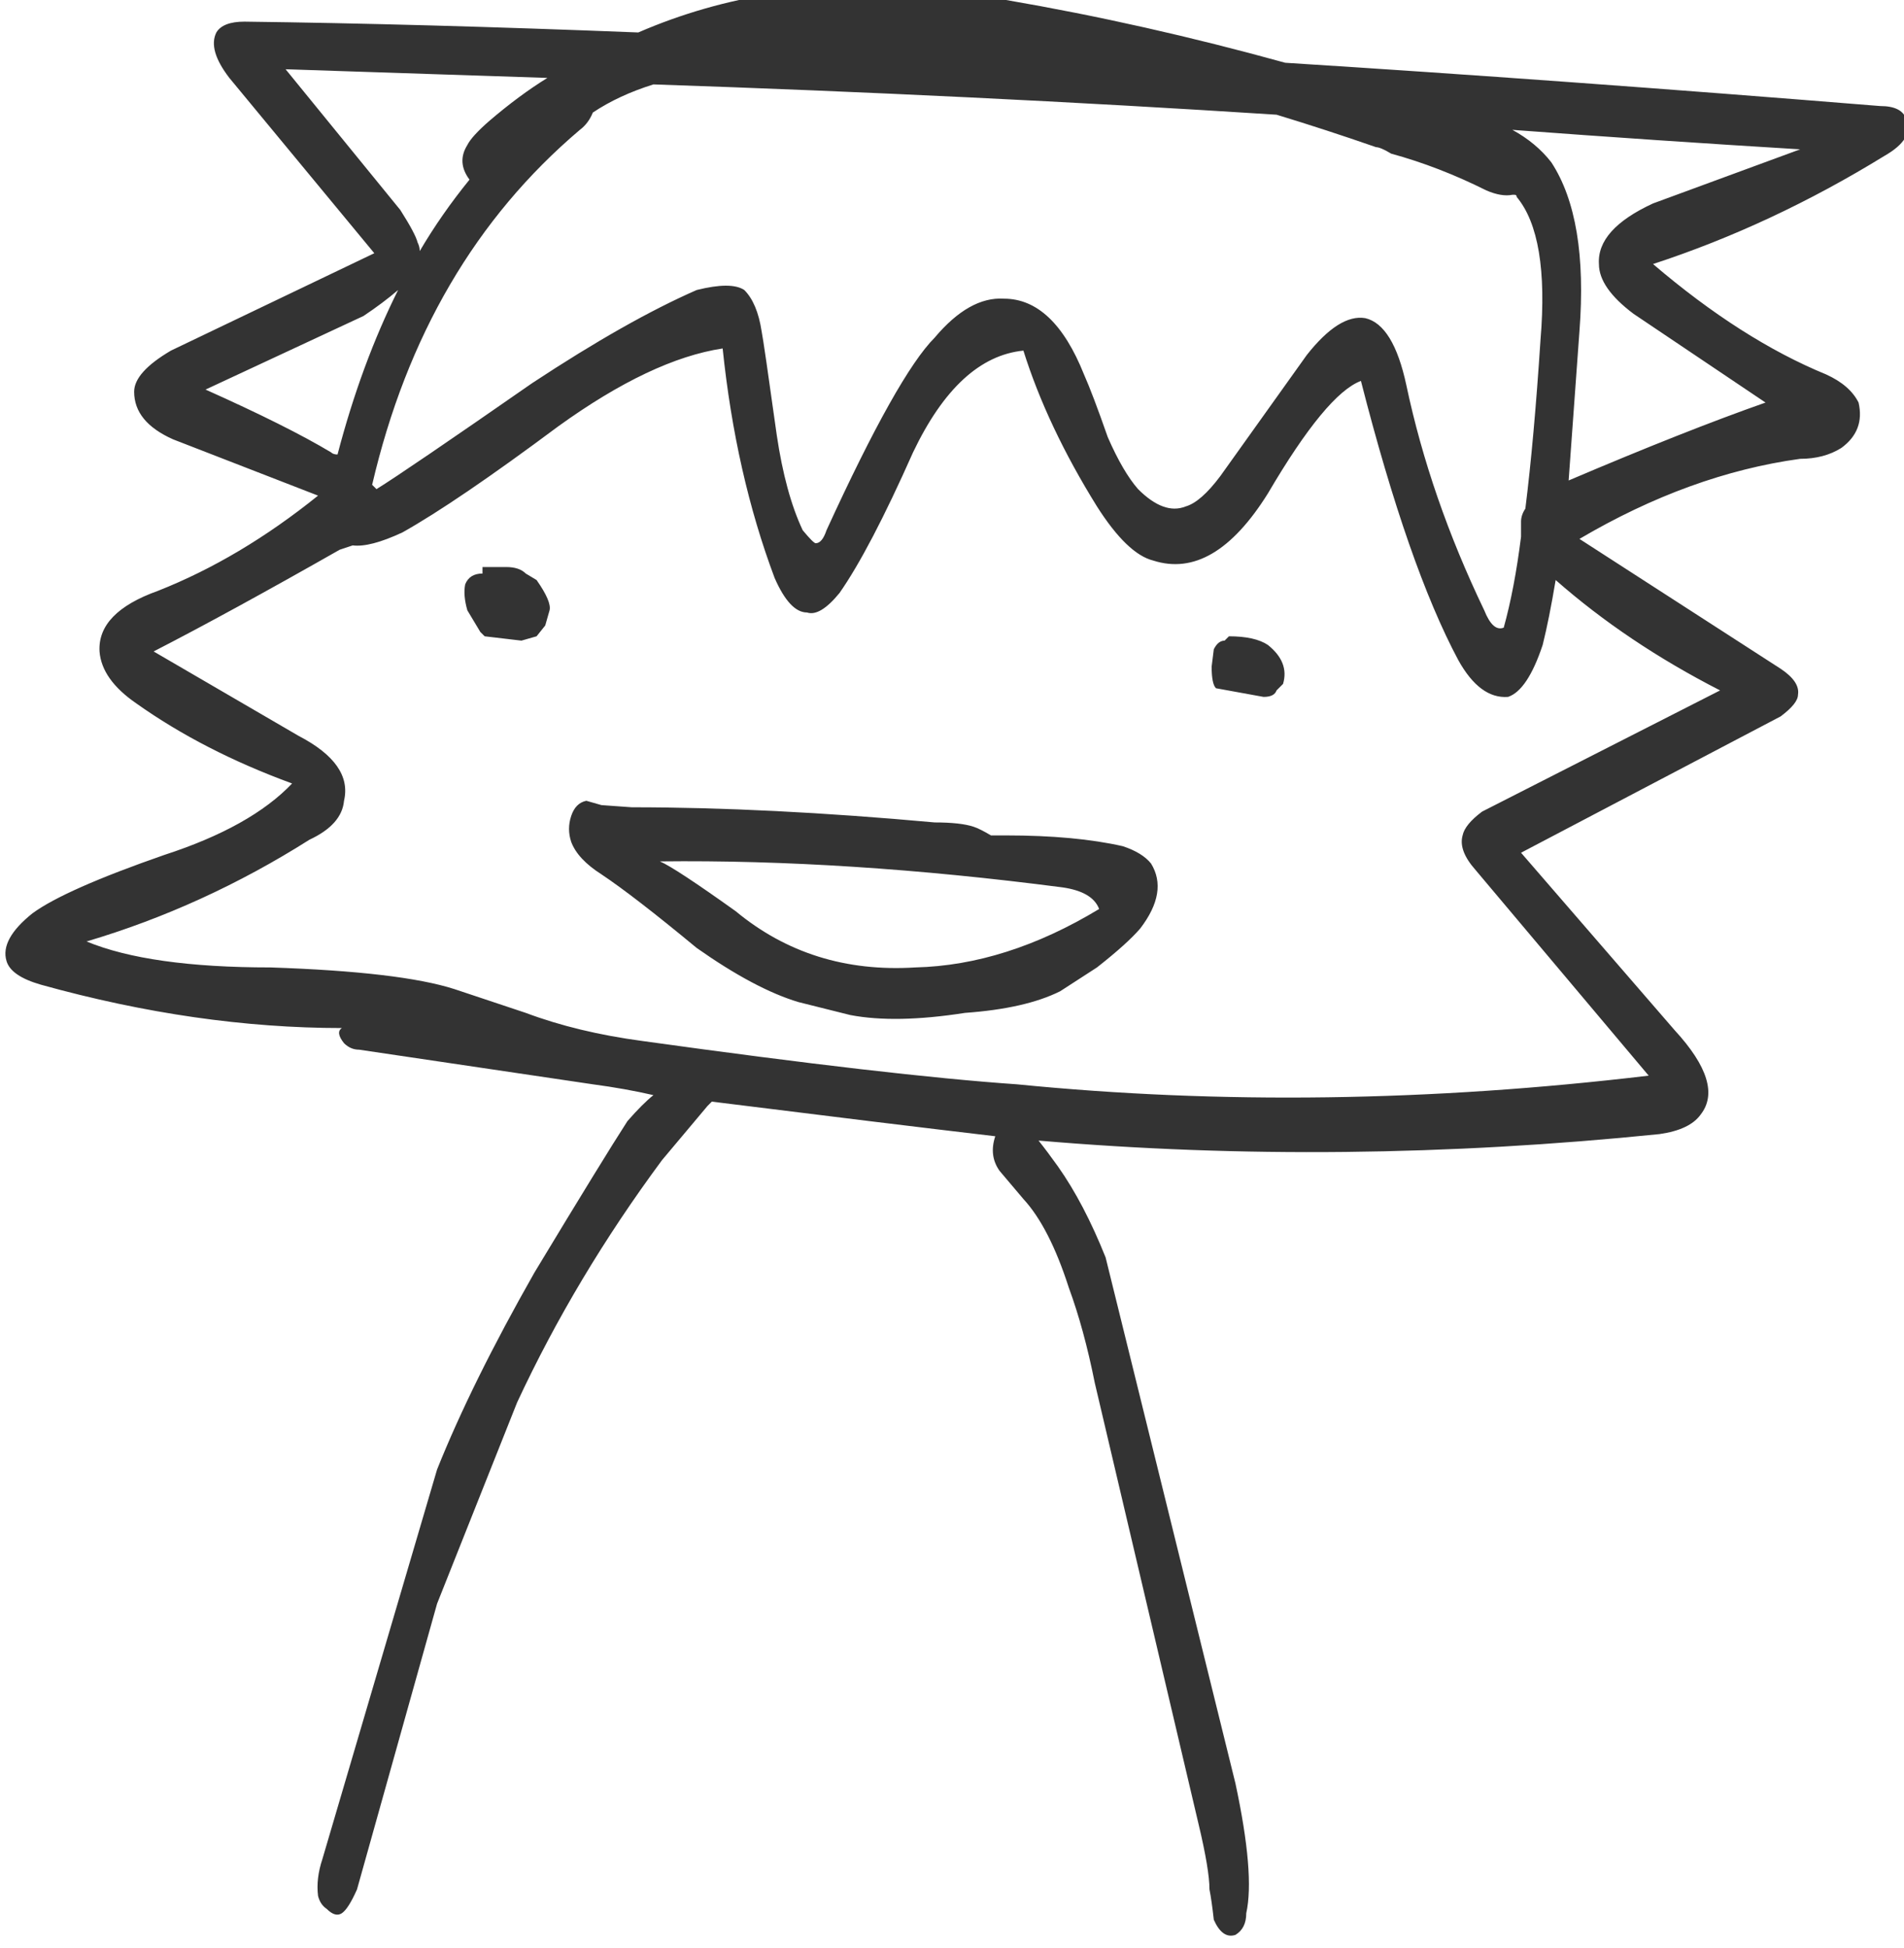 
<svg xmlns="http://www.w3.org/2000/svg" version="1.1" xmlns:xlink="http://www.w3.org/1999/xlink" preserveAspectRatio="none" x="0px" y="0px" width="44px" height="45px" viewBox="0 0 44 45">
<defs>
<g id="Layer0_0_FILL">
<path fill="#333333" stroke="none" d="
M 44.05 2.75
Q 43.95 2.45 43.45 2.45 36.05 1.85 29.7 1.45 26.45 0.55 23.25 0
L 21.3 -0.25
Q 17.75 -0.55 14.75 0.75 9.7 0.55 5.65 0.5 5.15 0.5 5 0.75 4.8 1.15 5.3 1.8
L 8.65 5.85 3.95 8.1
Q 3.1 8.6 3.1 9.05 3.1 9.75 4 10.15
L 7.35 11.45
Q 5.55 12.9 3.65 13.65 2.25 14.15 2.3 15.05 2.35 15.7 3.15 16.25 4.7 17.35 6.75 18.1 5.8 19.1 3.8 19.75 1.5 20.55 0.75 21.1 0 21.7 0.15 22.2 0.25 22.55 0.95 22.75 4.55 23.75 7.9 23.75 7.75 23.85 7.95 24.1 8.1 24.25 8.3 24.25
L 13.7 25.05
Q 14.45 25.15 15.1 25.3 14.85 25.5 14.5 25.9 13.95 26.75 12.35 29.4 10.9 31.95 10.1 33.95
L 7.45 42.95
Q 7.3 43.4 7.35 43.8 7.4 44 7.55 44.1 7.75 44.3 7.9 44.2 8.05 44.1 8.25 43.65
L 10.1 37.05 11.95 32.4
Q 13.3 29.5 15.3 26.8
L 16.35 25.55
Q 16.4 25.5 16.45 25.45 20.45 25.95 23 26.25 22.85 26.7 23.1 27.05
L 23.65 27.7
Q 24.25 28.35 24.7 29.75 25.05 30.7 25.3 31.95
L 27.7 42.15
Q 27.95 43.2 27.95 43.65 28 43.9 28.05 44.35 28.25 44.8 28.55 44.7 28.8 44.55 28.8 44.2 29 43.3 28.55 41.2
L 25.55 29.05
Q 25.05 27.8 24.45 26.95 24.2 26.6 24 26.35 31 26.95 38.35 26.2 39.05 26.1 39.3 25.75 39.85 25.05 38.7 23.8
L 35.15 19.7 41.15 16.55
Q 41.55 16.25 41.55 16.05 41.6 15.75 41.15 15.45
L 36.5 12.45
Q 39.05 10.95 41.6 10.6 42.15 10.6 42.55 10.35 43.1 9.95 42.95 9.3 42.75 8.9 42.2 8.65 40.25 7.85 38.2 6.1 40.95 5.2 43.55 3.6 44.25 3.2 44.05 2.75
M 38.2 4.7
Q 36.9 5.3 36.95 6.1 36.95 6.65 37.75 7.25
L 40.8 9.3
Q 38.95 9.95 36.25 11.1
L 36.5 7.65
Q 36.7 5.05 35.85 3.75 35.5 3.3 34.95 3 38.3 3.25 41.6 3.45
L 38.2 4.7
M 31.8 3.4
Q 31.9 3.4 32.15 3.55 33.25 3.85 34.35 4.4 34.7 4.55 34.95 4.5
L 35 4.5
Q 35.05 4.5 35.05 4.55 35.8 5.45 35.6 7.85 35.45 10.15 35.25 11.75 35.15 11.9 35.15 12.05 35.15 12.2 35.15 12.4 35 13.6 34.75 14.5 34.5 14.6 34.3 14.1 33.05 11.5 32.5 8.9 32.2 7.5 31.55 7.35 30.95 7.25 30.2 8.2
L 28.2 11
Q 27.75 11.6 27.4 11.7 26.9 11.9 26.3 11.3 25.95 10.9 25.6 10.1 25.25 9.1 25.05 8.65 24.35 6.9 23.2 6.9 22.4 6.85 21.6 7.8 20.75 8.65 19.1 12.25 19 12.55 18.85 12.55 18.8 12.55 18.55 12.25 18.15 11.4 17.95 10.05 17.65 7.9 17.6 7.65 17.5 7 17.2 6.7 16.9 6.5 16.1 6.7 14.5 7.4 12.3 8.85 9.35 10.9 8.7 11.3 8.65 11.25 8.6 11.2 9.8 6.05 13.4 3 13.6 2.85 13.7 2.6 14.3 2.2 15.1 1.95 22.5 2.2 29.5 2.65 30.65 3 31.8 3.4
M 21.1 10.45
Q 22.15 8.25 23.65 8.1 24.2 9.85 25.35 11.7 26.05 12.8 26.65 12.95 28.05 13.4 29.3 11.4 30.65 9.1 31.45 8.8 32.55 13.1 33.7 15.25 34.2 16.15 34.85 16.1 35.3 15.95 35.65 14.9 35.8 14.3 35.95 13.4 37.6 14.85 39.75 15.95
L 34.25 18.75
Q 33.85 19.05 33.8 19.3 33.7 19.65 34.1 20.1
L 38.1 24.85
Q 30.55 25.75 23.5 25.05 20.6 24.85 14.85 24.05 13.35 23.85 12.15 23.4
L 10.5 22.85
Q 9.25 22.45 6.25 22.35 3.45 22.35 2 21.75 4.7 20.95 7.15 19.4 7.9 19.05 7.95 18.5 8.15 17.65 6.9 17
L 3.55 15.05
Q 5.3 14.15 7.85 12.7 8 12.65 8.15 12.6 8.55 12.65 9.3 12.3 10.55 11.6 12.9 9.85 15.05 8.3 16.7 8.05 17 10.95 17.9 13.35 18.25 14.15 18.65 14.15 18.95 14.25 19.4 13.7 20.1 12.7 21.1 10.45
M 10.8 3.35
Q 10.55 3.75 10.85 4.15 10.2 4.95 9.7 5.8 9.7 5.7 9.65 5.6 9.6 5.4 9.25 4.85
L 6.6 1.6
Q 9.65 1.7 12.65 1.8 12 2.2 11.3 2.8 10.9 3.15 10.8 3.35
M 8.4 7.3
Q 8.85 7 9.2 6.7 8.35 8.4 7.8 10.5 7.7 10.5 7.65 10.45 6.65 9.85 4.75 9
L 8.4 7.3
M 12.4 13.4
L 12.15 13.25
Q 12 13.1 11.7 13.1 11.2 13.1 11.15 13.1
L 11.15 13.25
Q 10.85 13.25 10.75 13.5 10.7 13.75 10.8 14.1
L 11.1 14.6 11.2 14.7 12.05 14.8 12.4 14.7 12.6 14.45 12.7 14.1
Q 12.75 13.9 12.4 13.4
M 22.3 23.4
Q 23.7 23.3 24.5 22.9
L 25.35 22.35
Q 26.05 21.8 26.35 21.45 27 20.6 26.6 19.95 26.4 19.7 25.95 19.55 24.85 19.3 23.25 19.3
L 22.9 19.3
Q 22.65 19.15 22.5 19.1 22.2 19 21.6 19 17.75 18.65 14.6 18.65
L 13.9 18.6 13.55 18.5
Q 13.3 18.55 13.2 18.85 13.1 19.15 13.2 19.45 13.35 19.85 13.9 20.2 14.65 20.7 16.1 21.9 17.45 22.85 18.45 23.15
L 19.65 23.45
Q 20.7 23.65 22.3 23.4
M 25.4 21
Q 23.25 22.3 21.15 22.35 18.75 22.5 17 21.05 15.6 20.05 15.25 19.9 19.55 19.85 24.55 20.5 25.25 20.6 25.4 21
M 28.05 15
L 28 15.4
Q 28 15.8 28.1 15.9
L 29.2 16.1
Q 29.45 16.1 29.5 15.95
L 29.65 15.8
Q 29.8 15.3 29.3 14.9 29 14.7 28.4 14.7
L 28.3 14.8
Q 28.15 14.8 28.05 15
M 96.65 90.95
Q 96.55 91.05 96.5 91.2 96.3 91.15 96 91.2 91.65 91.7 86.75 91.7 85.45 91.7 79 91.45
L 77.95 91.3
Q 77.75 91.25 77.6 91.25 74.4 87.1 71.7 82.55 71.65 82.55 71.65 82.5 71.45 82.1 71.25 81.95 70.95 81.75 70.75 81.9 70.5 81.85 70.4 81.95
L 69.45 83.5
Q 69.35 83.35 69.1 83.35 68.85 83.35 68.65 83.85 64.95 93.35 64.5 103.05 64.4 105.5 64.95 106.6 65.6 107.9 68.1 109.3 69.2 109.95 70.05 110.45 70.15 110.5 70.25 110.55
L 70.3 110.55
Q 72.1 111.6 73.15 112.1 76.05 113.5 78.6 114 78.8 114.05 79.05 114.1
L 77.65 115.6
Q 76.884 116.487 76.2 117.35
L 76.25 117.35
Q 75.813 117.911 75.55 118.4
L 75.35 118.9 75.3 119.65 75.1 120.35 75.1 121.45 74.95 122.45
Q 74.85 123.1 74.85 124.4
L 74.9 129.25
Q 74.95 129.8 75.2 130.85 75.4 131.5 75.7 131.7 75.9 131.8 76.2 131.75 76.45 131.65 76.5 131.45 76.5 131.4 76.35 130.95 76.05 130.35 75.9 129.65
L 75.75 128.8 75.75 123.05 76.1 120.15
Q 76.25 119.05 76.85 118.25
L 77.5 117.3
Q 78.9 115.8 79.4 115.45 80.05 114.95 80.1 114.8 80.182 114.595 80.1 114.4 80.153 114.32 80.2 114.25 82.05 114.45 84.75 114.5 88.4 114.55 90.55 114.45 90.55 114.55 90.6 114.7 90.65 115.05 91.05 115.35 91.484 115.754 91.85 116.2
L 91.9 116.2 92.2 116.8
Q 92.65 117.95 92.95 119.1
L 93.65 122.85
Q 93.8 124.3 93.7 126.15 93.7 127.05 93.6 127.5
L 93.45 128.4
Q 93.45 128.55 93.45 129.15 93.5 129.6 93.4 129.85
L 93.2 130.45
Q 93.15 130.7 93.2 131.25
L 92.95 131.8
Q 92.9 132.05 92.95 132.5 92.85 132.75 92.65 133.2 92.65 133.6 93.1 133.6 93.4 133.65 93.65 133.3
L 93.85 132.65 94.05 131.35
Q 94.25 130.45 94.25 130
L 94.55 126.5
Q 94.55 123.2 94.5 122.55
L 94.25 120.4 93.75 118.5
Q 93.487 117.449 93.1 116.35 93.228 116.368 93.35 116.35 93.086 116.013 92.75 115.65
L 92.25 114.7
Q 92 114.45 91.9 114.4 91.756 114.371 91.6 114.4 91.59 114.388 91.55 114.35 94.4 114.1 96.65 113.55 103.3 111.85 106.4 107.2 109.5 102.45 108.15 95.55 107.25 91.3 103.75 84.35 103.7 84.25 103.7 84.2 103.8 83.95 103.75 83.8 103.6 83.5 103.15 83.6 103.05 83.65 102.65 84.05
L 96.65 90.95
M 96.8 92.1
Q 97.05 92.05 97.55 91.6
L 103.1 85
Q 103.8 86.65 105.25 89.95 106.45 92.85 107 95.1 108.55 101.3 106.15 105.7 104.15 109.4 99.7 111.4 99.55 111.3 99.4 111.2
L 97.5 110.05
Q 96.85 109.7 96.6 109.6 96.05 109.4 95.8 109.2 95.6 108.9 95.4 108.8 95.2 108.55 95 108.5 94.75 108.6 94.65 108.85 94.55 109.15 94.65 109.4 94.85 109.85 95.4 110.1
L 98.5 111.9
Q 97.75 112.15 96.9 112.4 93 113.5 85.15 113.5 80.9 113.4 78.8 113 76.5 112.55 73.9 111.3 72.95 110.9 71.5 110.1
L 71.7 109.85 72.2 109.65 72.9 108.95 73.7 108.5
Q 74.15 108.2 74.2 107.85 74.2 107.2 73.75 107.2 73.55 107.2 73.1 107.6
L 72.45 108.15 70.75 109.3
Q 70.55 109.4 70.45 109.5 69.85 109.2 69.25 108.85 66.65 107.4 66 106.2 65.25 104.85 65.45 101.8 66.35 92.95 69.35 84.6
L 69.75 84.65 69.9 84.6 70.05 84.45
Q 70.25 84.4 70.3 84.3 70.4 84.2 70.4 83.95
L 70.6 83.6 70.8 83.1
Q 73.85 87.9 76.7 91.55 77.1 92 77.3 92.05 77.35 92.05 77.4 92.1 77.6 92.3 78.35 92.4
L 79.55 92.45
Q 85.1 92.75 88 92.65 89.45 92.6 92.45 92.4
L 96.5 92.1
Q 96.65 92.1 96.8 92.1
M 97.85 104.5
Q 100.1 103.65 100.95 103.3 101.6 103.1 101.55 102.65 101.55 102.25 101.05 102.25 100.7 102.25 100.35 102.4
L 96.35 103.95
Q 94.3 104.85 93.9 105.05 93.5 105.3 93.45 105.5 93.45 106 94 106 94.4 106 94.8 105.75 95.9 105.2 97.85 104.5
M 101.6 107.25
Q 101.6 106.9 101.3 106.8 101.05 106.65 100.7 106.75 97.85 106.85 95 107.05 94.65 107.05 94.5 107.15 94.2 107.35 94.3 107.6 94.45 107.85 94.85 107.85 98 108 100.9 107.65 101.55 107.65 101.6 107.25
M 77.1 107.4
Q 77 107 76.65 107 76.35 107 76.25 107.5 76.15 108.1 76.45 108.7 76.75 109.3 77.35 109.5 77.85 109.75 78.95 109.75
L 80.75 109.75
Q 81.25 109.75 81.5 109.65
L 82.9 108.75
Q 83.35 108.4 83.7 107.85 84 107.5 84.15 107
L 84.35 107.1
Q 84.35 107.3 84.55 107.5 85.7 108.7 86.65 109.45
L 87.15 109.65 87.65 109.75 88.4 109.75
Q 88.95 109.75 89.15 109.65 89.3 109.6 89.55 109.35
L 90.75 108.2
Q 91.25 107.7 91.3 107.35 91.4 107 91.15 106.85 90.85 106.65 90.5 106.9 90.35 106.95 90 107.4 89.65 107.9 89.25 108.25 88.95 108.55 88.55 108.7 87.9 108.9 87.2 108.55 86.6 108.2 86.05 107.65 85.55 107.15 85.4 106.85
L 85 106.25
Q 84.75 106 84.3 105.95 83.85 105.95 83.5 106.15
L 82.75 107.35
Q 82.45 107.85 82.2 108.05 82 108.15 81.5 108.35 81.25 108.65 81.15 108.65
L 80.8 108.7 79.1 108.75
Q 78.35 108.75 78 108.65 77.4 108.5 77.25 108 77.2 107.6 77.1 107.4
M 73.65 106.8
Q 73.85 106.8 73.95 106.65 74.05 106.45 74 106.3 73.9 105.9 73.45 105.8 73.25 105.7 72.75 105.7
L 68.8 105.7
Q 68.2 105.7 68 105.85 67.85 105.95 67.85 106.2 67.8 106.4 67.95 106.5
L 68.3 106.55 72.65 106.65 73.15 106.7
Q 73.6 106.85 73.65 106.8
M 71.4 103.3
L 73.45 104.7
Q 73.8 104.95 74.25 105 74.8 105 74.8 104.5 74.8 104.2 74.3 103.9
L 72.9 103.15
Q 72.65 103 71.3 101.95 70.65 101.45 69.8 101.05 69.4 100.85 69.2 100.9 68.8 100.9 68.7 101.2 68.6 101.55 69.3 102 70.2 102.4 71.4 103.3
M 73.95 97.45
Q 73.85 97.5 73.85 97.75
L 73.85 98.95
Q 73.85 99.25 73.95 99.35
L 74.25 99.4 75.75 99.45
Q 76.1 99.45 76.3 99.35 76.65 99.15 76.55 98.6 76.45 98.3 76.1 97.85 75.65 97.4 75.45 97.35
L 74.95 97.3
Q 74.4 97.3 74.15 97.35
L 73.95 97.45
M 93.5 97.5
L 93.5 97.8
Q 93.55 97.9 93.75 98.1 93.85 98.25 93.85 98.9 93.85 99.2 93.95 99.3 94.05 99.4 94.3 99.4 94.6 99.45 95.15 99.45 95.6 99.35 95.85 99.05 96.05 98.75 96.05 97.85 96.05 97.35 95.9 97.2
L 95.4 97.05 93.95 97.1 93.6 97.15 93.5 97.5 Z"/>
</g>
</defs>

<g transform="matrix( 1, 0, 0, 1, 0,0) ">
<use xlink:href="#Layer0_0_FILL"/>
</g>
</svg>
